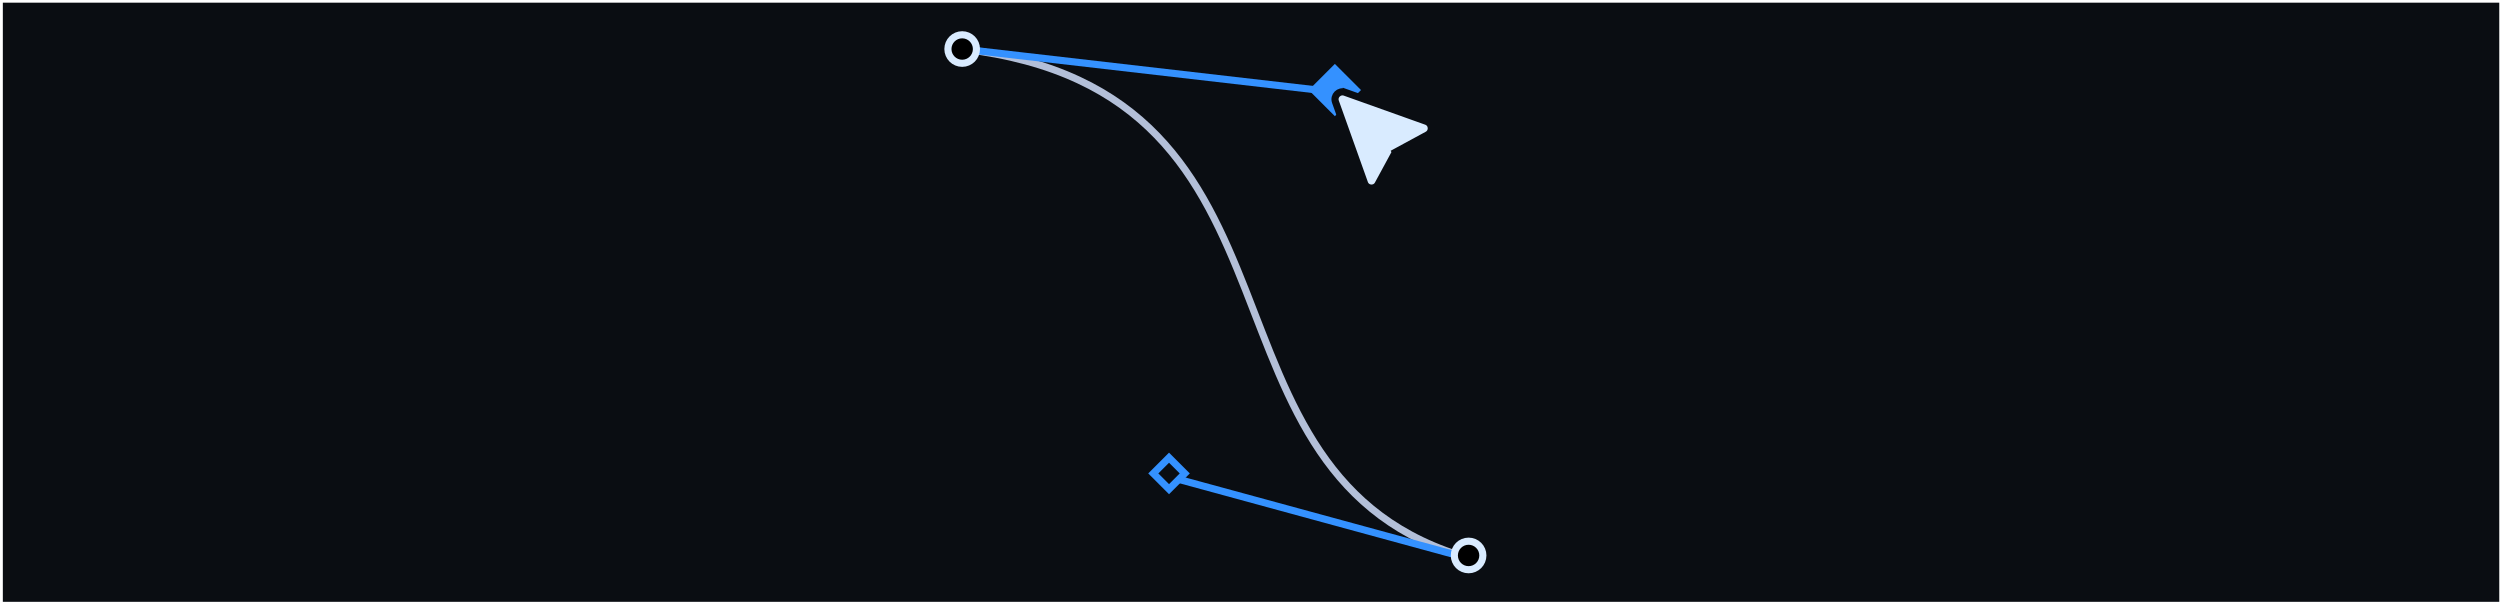 <svg width="701" height="169" viewBox="0 0 701 169" fill="none" xmlns="http://www.w3.org/2000/svg">
<rect width="700" height="168" transform="translate(0.795 0.75)" fill="#0A0D12"/>
<path d="M269.795 13.75C373.795 25.75 330.005 134.171 412.795 156.75" stroke="#B3BFD8" stroke-width="2"/>
<line x1="269.91" y1="13.757" x2="373.91" y2="25.757" stroke="#3491FF" stroke-width="2"/>
<line x1="330.345" y1="134.369" x2="412.573" y2="156.795" stroke="#3491FF" stroke-width="2"/>
<rect x="374.295" y="19.336" width="8.364" height="8.364" transform="rotate(45 374.295 19.336)" fill="#3491FF" stroke="#3491FF" stroke-width="2"/>
<rect x="327.795" y="128.336" width="6.243" height="6.243" transform="rotate(45 327.795 128.336)" fill="#0A0D12" stroke="#3491FF" stroke-width="2"/>
<circle cx="269.795" cy="13.75" r="4" fill="black" stroke="#D9EBFF" stroke-width="2"/>
<circle cx="411.795" cy="155.75" r="4" fill="black" stroke="#D9EBFF" stroke-width="2"/>
<path d="M391.301 42.675L390.824 41.796L391.301 42.675L400.245 37.824C401.835 36.962 401.654 34.624 399.951 34.017L377.135 25.874L376.799 26.816L377.135 25.874C375.474 25.281 373.87 26.885 374.463 28.546L382.606 51.362C383.214 53.065 385.551 53.245 386.413 51.656L391.264 42.712C391.273 42.696 391.285 42.683 391.301 42.675Z" fill="#D9EBFF" stroke="#0A0D12" stroke-width="2"/>
</svg>
